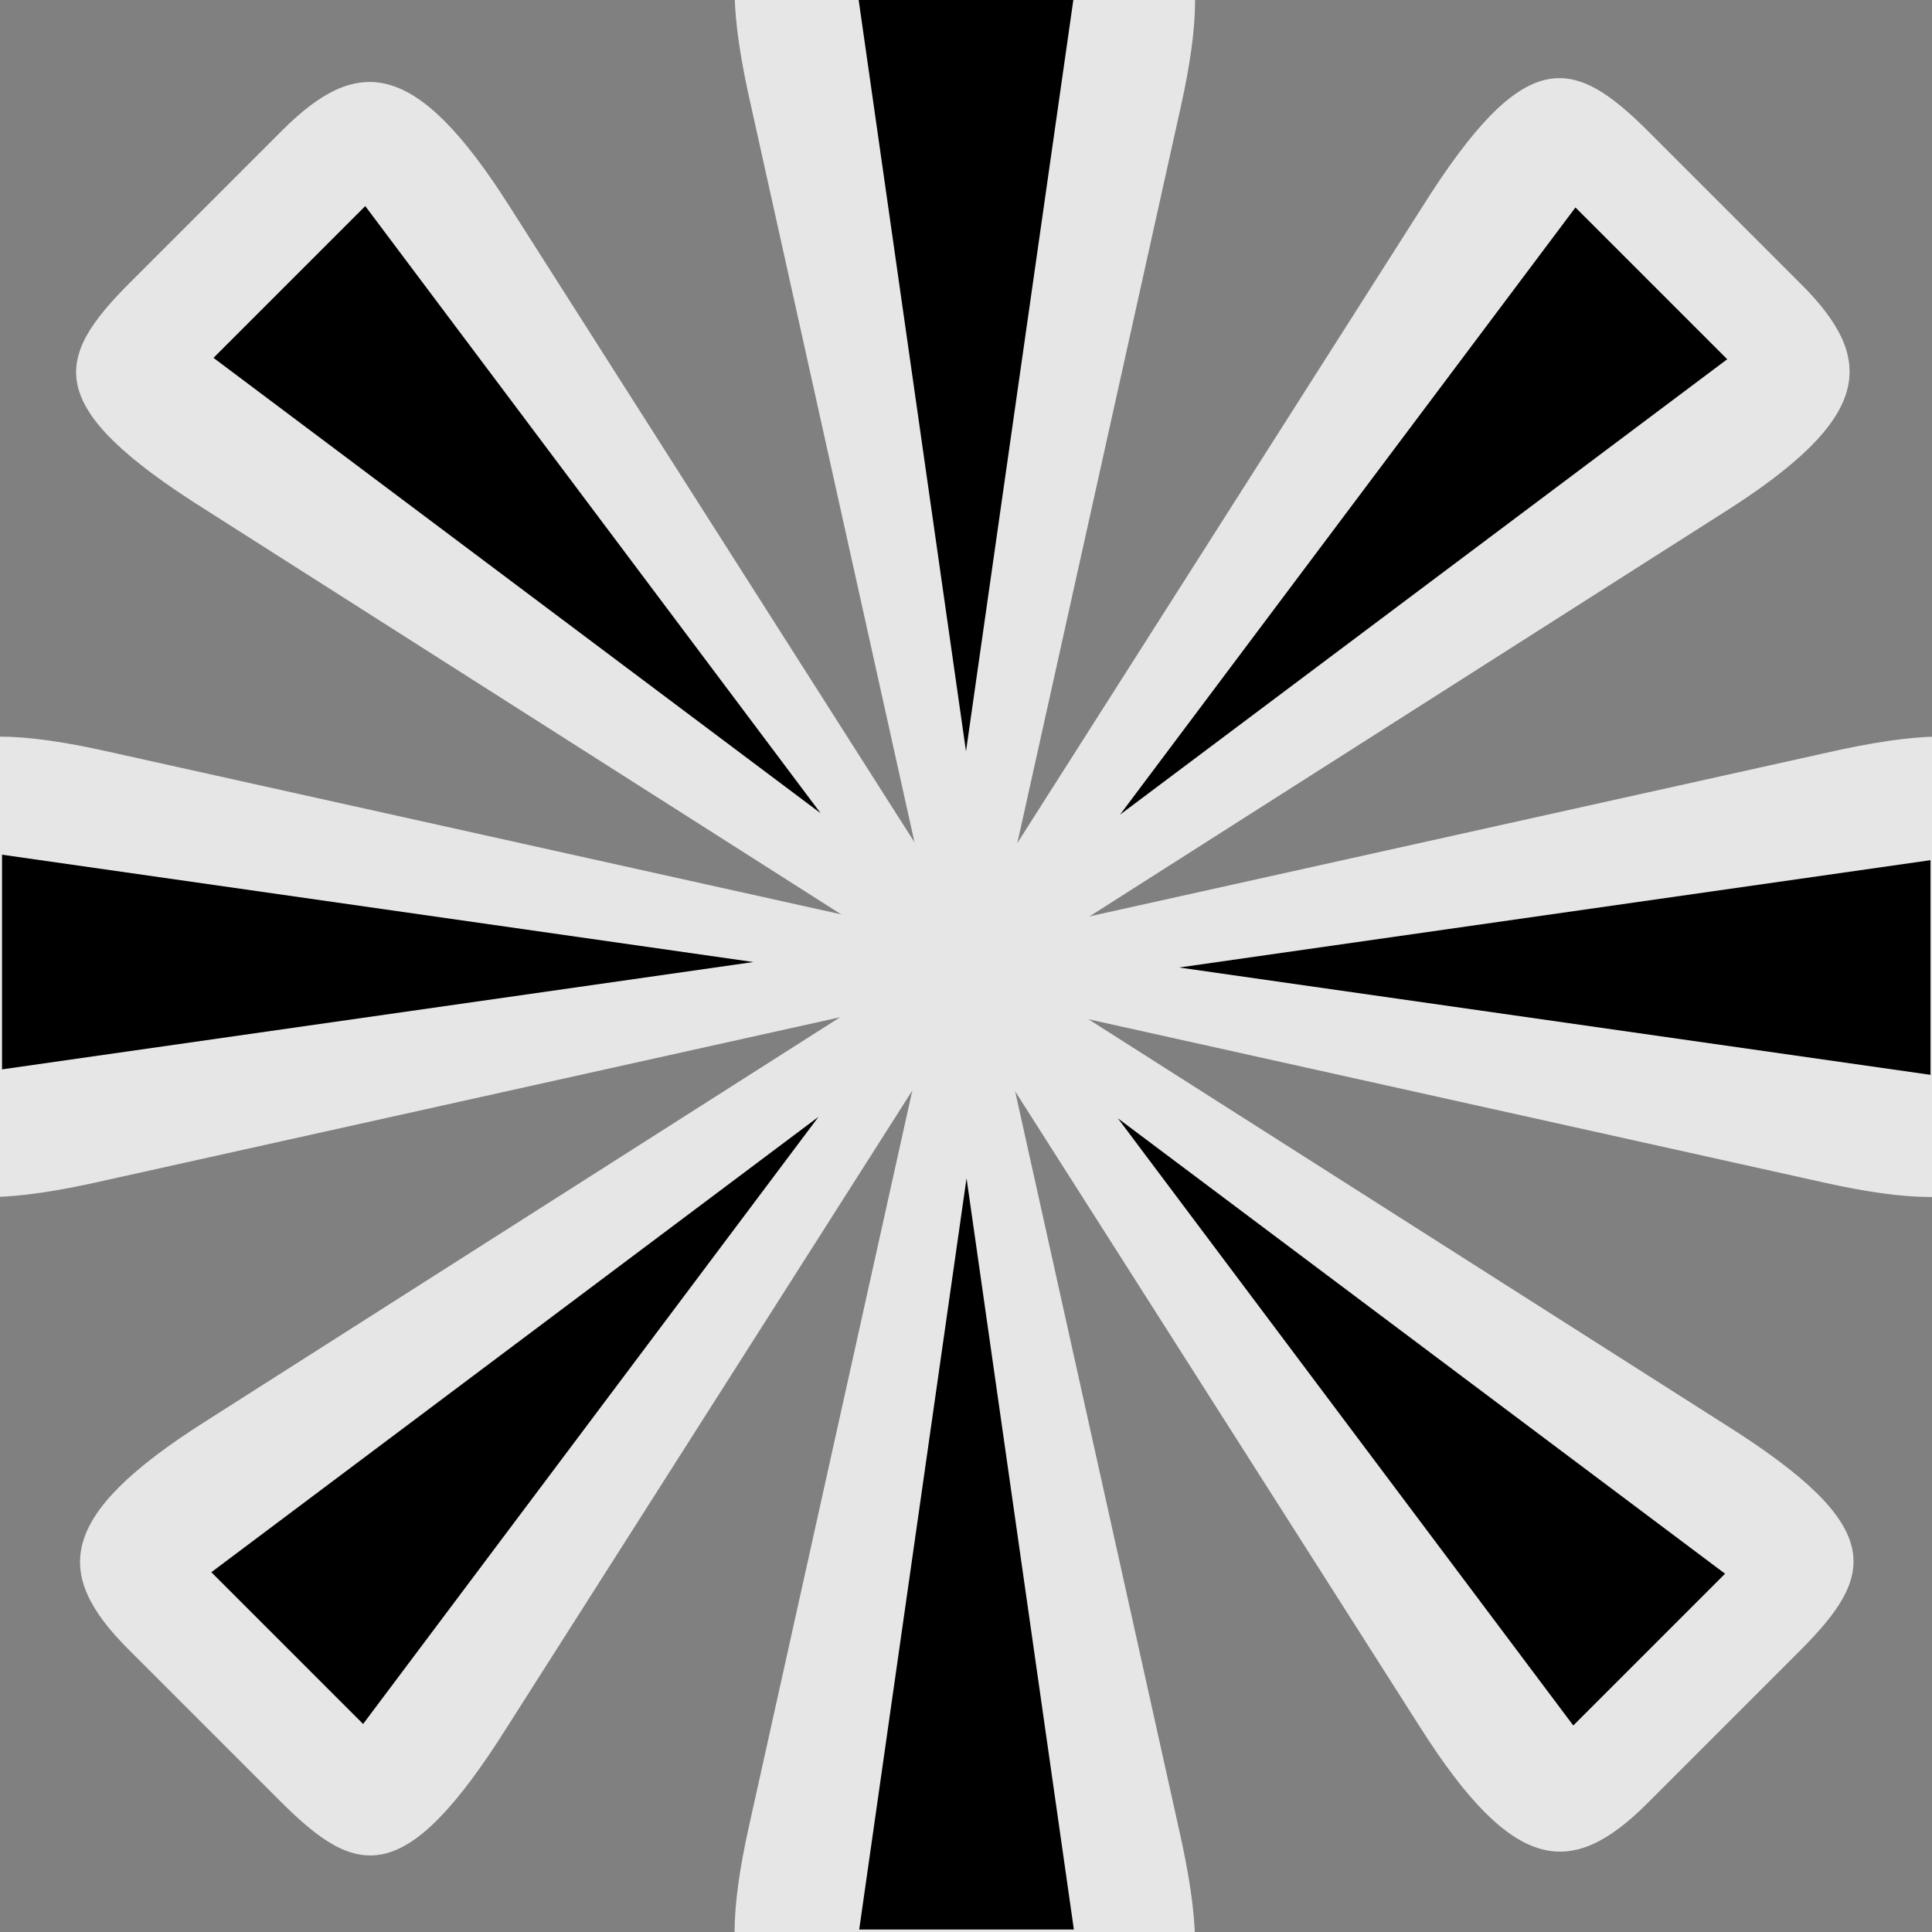 <?xml version="1.0" encoding="UTF-8" standalone="no"?>
<!-- Created with Inkscape (http://www.inkscape.org/) -->

<svg
   xmlns:dc="http://purl.org/dc/elements/1.1/"
   xmlns:cc="http://creativecommons.org/ns#"
   xmlns:rdf="http://www.w3.org/1999/02/22-rdf-syntax-ns#"
   xmlns:svg="http://www.w3.org/2000/svg"
   xmlns="http://www.w3.org/2000/svg"
   xmlns:sodipodi="http://sodipodi.sourceforge.net/DTD/sodipodi-0.dtd"
   xmlns:inkscape="http://www.inkscape.org/namespaces/inkscape"
   width="18"
   height="18"
   viewBox="0 0 18 18"
   id="svg2"
   version="1.1"
   inkscape:version="0.91 r13725"
   sodipodi:docname="viewpoint_360.svg">
  <rect x="0" y="0" width="18" height="18" fill="#808080" stroke="none"/>
  <defs
     id="defs4" />
  <sodipodi:namedview
     id="base"
     pagecolor="#d9d7d7"
     bordercolor="#666666"
     borderopacity="1.0"
     inkscape:pageopacity="0"
     inkscape:pageshadow="2"
     inkscape:zoom="17.833334"
     inkscape:cx="12.261466"
     inkscape:cy="10.586034"
     inkscape:document-units="px"
     inkscape:current-layer="layer1"
     showgrid="true"
     inkscape:snap-grids="true"
     inkscape:snap-to-guides="false"
     showguides="true"
     units="px"
     inkscape:window-width="1016"
     inkscape:window-height="715"
     inkscape:window-x="0"
     inkscape:window-y="25"
     inkscape:window-maximized="0"
     objecttolerance="10000">
    <inkscape:grid
       type="xygrid"
       id="grid3336" />
  </sodipodi:namedview>
  <g
     inkscape:label="Ebene 1"
     inkscape:groupmode="layer"
     id="layer1"
     transform="translate(0,-1034.362)">
    <g
       id="g3403"
       style="fill:#ffffff;opacity:0.8">
      <path
         inkscape:transform-center-x="-4.5024051"
         sodipodi:nodetypes="cccccc"
         inkscape:transform-center-y="-2.3778166e-05"
         inkscape:connector-curvature="0"
         id="path4151-6"
         d="m 7.987,1043.38 9.009,-2 c 1.773,-0.406 2,0 1.999,1 l 0,2 c 7e-4,1 -0.41,1.355 -1.999,1 z"
         style="fill:#ffffff;fill-opacity:1;fill-rule:evenodd;stroke:none;stroke-width:1px;stroke-linecap:butt;stroke-linejoin:miter;stroke-opacity:1" />
      <path
         sodipodi:nodetypes="cccccc"
         inkscape:transform-center-y="-4.5024052"
         inkscape:connector-curvature="0"
         id="path4151"
         d="m 9,1044.371 -2,-9.009 c -0.406,-1.773 0,-2 1,-1.999 l 2,0 c 1,-7e-4 1.355,0.41 1,1.999 z"
         style="fill:#ffffff;fill-opacity:1;fill-rule:evenodd;stroke:none;stroke-width:1px;stroke-linecap:butt;stroke-linejoin:miter;stroke-opacity:1" />
      <path
         inkscape:transform-center-x="-3.7816257"
         sodipodi:nodetypes="cccccc"
         inkscape:transform-center-y="3.7714278"
         inkscape:connector-curvature="0"
         id="path4151-7"
         d="m 8.273,1042.669 7.785,4.956 c 1.541,0.967 1.414,1.414 0.707,2.121 l -1.414,1.414 c -0.707,0.708 -1.248,0.668 -2.121,-0.707 z"
         style="fill:#ffffff;fill-opacity:1;fill-rule:evenodd;stroke:none;stroke-width:1px;stroke-linecap:butt;stroke-linejoin:miter;stroke-opacity:1" />
      <path
         sodipodi:nodetypes="cccccc"
         inkscape:transform-center-y="4.5023964"
         inkscape:connector-curvature="0"
         id="path4151-5"
         d="m 8.978,1042.368 2,9.009 c 0.406,1.773 0,2 -1,1.999 l -2,0 c -1,7e-4 -1.355,-0.41 -1,-1.999 z"
         style="fill:#ffffff;fill-opacity:1;fill-rule:evenodd;stroke:none;stroke-width:1px;stroke-linecap:butt;stroke-linejoin:miter;stroke-opacity:1" />
      <path
         inkscape:transform-center-x="3.7816258"
         sodipodi:nodetypes="cccccc"
         inkscape:transform-center-y="-3.7714366"
         inkscape:connector-curvature="0"
         id="path4151-35"
         d="m 9.705,1044.07 -7.785,-4.956 c -1.541,-0.967 -1.414,-1.414 -0.707,-2.121 l 1.414,-1.414 c 0.707,-0.708 1.248,-0.668 2.121,0.707 z"
         style="fill:#ffffff;fill-opacity:1;fill-rule:evenodd;stroke:none;stroke-width:1px;stroke-linecap:butt;stroke-linejoin:miter;stroke-opacity:1" />
      <path
         inkscape:transform-center-x="-3.7714298"
         sodipodi:nodetypes="cccccc"
         inkscape:transform-center-y="-3.7816138"
         inkscape:connector-curvature="0"
         id="path4151-3"
         d="m 8.288,1044.086 4.956,-7.785 c 0.967,-1.541 1.414,-1.414 2.121,-0.707 l 1.414,1.414 c 0.708,0.707 0.668,1.248 -0.707,2.121 z"
         style="fill:#ffffff;fill-opacity:1;fill-rule:evenodd;stroke:none;stroke-width:1px;stroke-linecap:butt;stroke-linejoin:miter;stroke-opacity:1" />
      <path
         inkscape:transform-center-x="4.5024052"
         sodipodi:nodetypes="cccccc"
         inkscape:transform-center-y="1.4986675e-05"
         inkscape:connector-curvature="0"
         id="path4151-62"
         d="m 9.991,1043.359 -9.009,2 c -1.773,0.406 -2,0 -1.999,-1 l 0,-2 c -7e-4,-1 0.41,-1.355 1.999,-1 z"
         style="fill:#ffffff;fill-opacity:1;fill-rule:evenodd;stroke:none;stroke-width:1px;stroke-linecap:butt;stroke-linejoin:miter;stroke-opacity:1" />
      <path
         inkscape:transform-center-x="3.7714297"
         sodipodi:nodetypes="cccccc"
         inkscape:transform-center-y="3.7816349"
         inkscape:connector-curvature="0"
         id="path4151-9"
         d="m 9.69,1042.653 -4.956,7.785 c -0.967,1.541 -1.414,1.414 -2.121,0.707 l -1.414,-1.414 c -0.708,-0.707 -0.668,-1.248 0.707,-2.121 z"
         style="fill:#ffffff;fill-opacity:1;fill-rule:evenodd;stroke:none;stroke-width:1px;stroke-linecap:butt;stroke-linejoin:miter;stroke-opacity:1" />
    </g>
    <path
       style="fill:#000000;fill-opacity:1;fill-rule:evenodd;stroke:none;stroke-width:1px;stroke-linecap:butt;stroke-linejoin:miter;stroke-opacity:1"
       d="m 9,1041.362 -1,-7 2,0 z"
       id="path4155"
       inkscape:connector-curvature="0" />
    <path
       style="fill:#000000;fill-opacity:1;fill-rule:evenodd;stroke:none;stroke-width:1px;stroke-linecap:butt;stroke-linejoin:miter;stroke-opacity:1"
       d="m 10.986,1043.376 7,-1 0,2 z"
       id="path4155-7"
       inkscape:connector-curvature="0" />
    <path
       style="fill:#000000;fill-opacity:1;fill-rule:evenodd;stroke:none;stroke-width:1px;stroke-linecap:butt;stroke-linejoin:miter;stroke-opacity:1"
       d="m 9.005,1045.339 1,7 -2,0 z"
       id="path4155-9"
       inkscape:connector-curvature="0" />
    <path
       style="fill:#000000;fill-opacity:1;fill-rule:evenodd;stroke:none;stroke-width:1px;stroke-linecap:butt;stroke-linejoin:miter;stroke-opacity:1"
       d="m 7.019,1043.325 -7,1 0,-2 z"
       id="path4155-7-7"
       inkscape:connector-curvature="0" />
    <path
       style="fill:#000000;fill-opacity:1;fill-rule:evenodd;stroke:none;stroke-width:1px;stroke-linecap:butt;stroke-linejoin:miter;stroke-opacity:1"
       d="m 10.435,1041.952 4.243,-5.657 1.414,1.414 z"
       id="path4155-6"
       inkscape:connector-curvature="0" />
    <path
       style="fill:#000000;fill-opacity:1;fill-rule:evenodd;stroke:none;stroke-width:1px;stroke-linecap:butt;stroke-linejoin:miter;stroke-opacity:1"
       d="m 10.415,1044.781 5.657,4.243 -1.414,1.414 z"
       id="path4155-7-1"
       inkscape:connector-curvature="0" />
    <path
       style="fill:#000000;fill-opacity:1;fill-rule:evenodd;stroke:none;stroke-width:1px;stroke-linecap:butt;stroke-linejoin:miter;stroke-opacity:1"
       d="m 7.626,1044.767 -4.243,5.657 -1.414,-1.414 z"
       id="path4155-9-2"
       inkscape:connector-curvature="0" />
    <path
       style="fill:#000000;fill-opacity:1;fill-rule:evenodd;stroke:none;stroke-width:1px;stroke-linecap:butt;stroke-linejoin:miter;stroke-opacity:1"
       d="m 7.646,1041.939 -5.657,-4.243 1.414,-1.414 z"
       id="path4155-7-7-3"
       inkscape:connector-curvature="0" />
  </g>
</svg>
